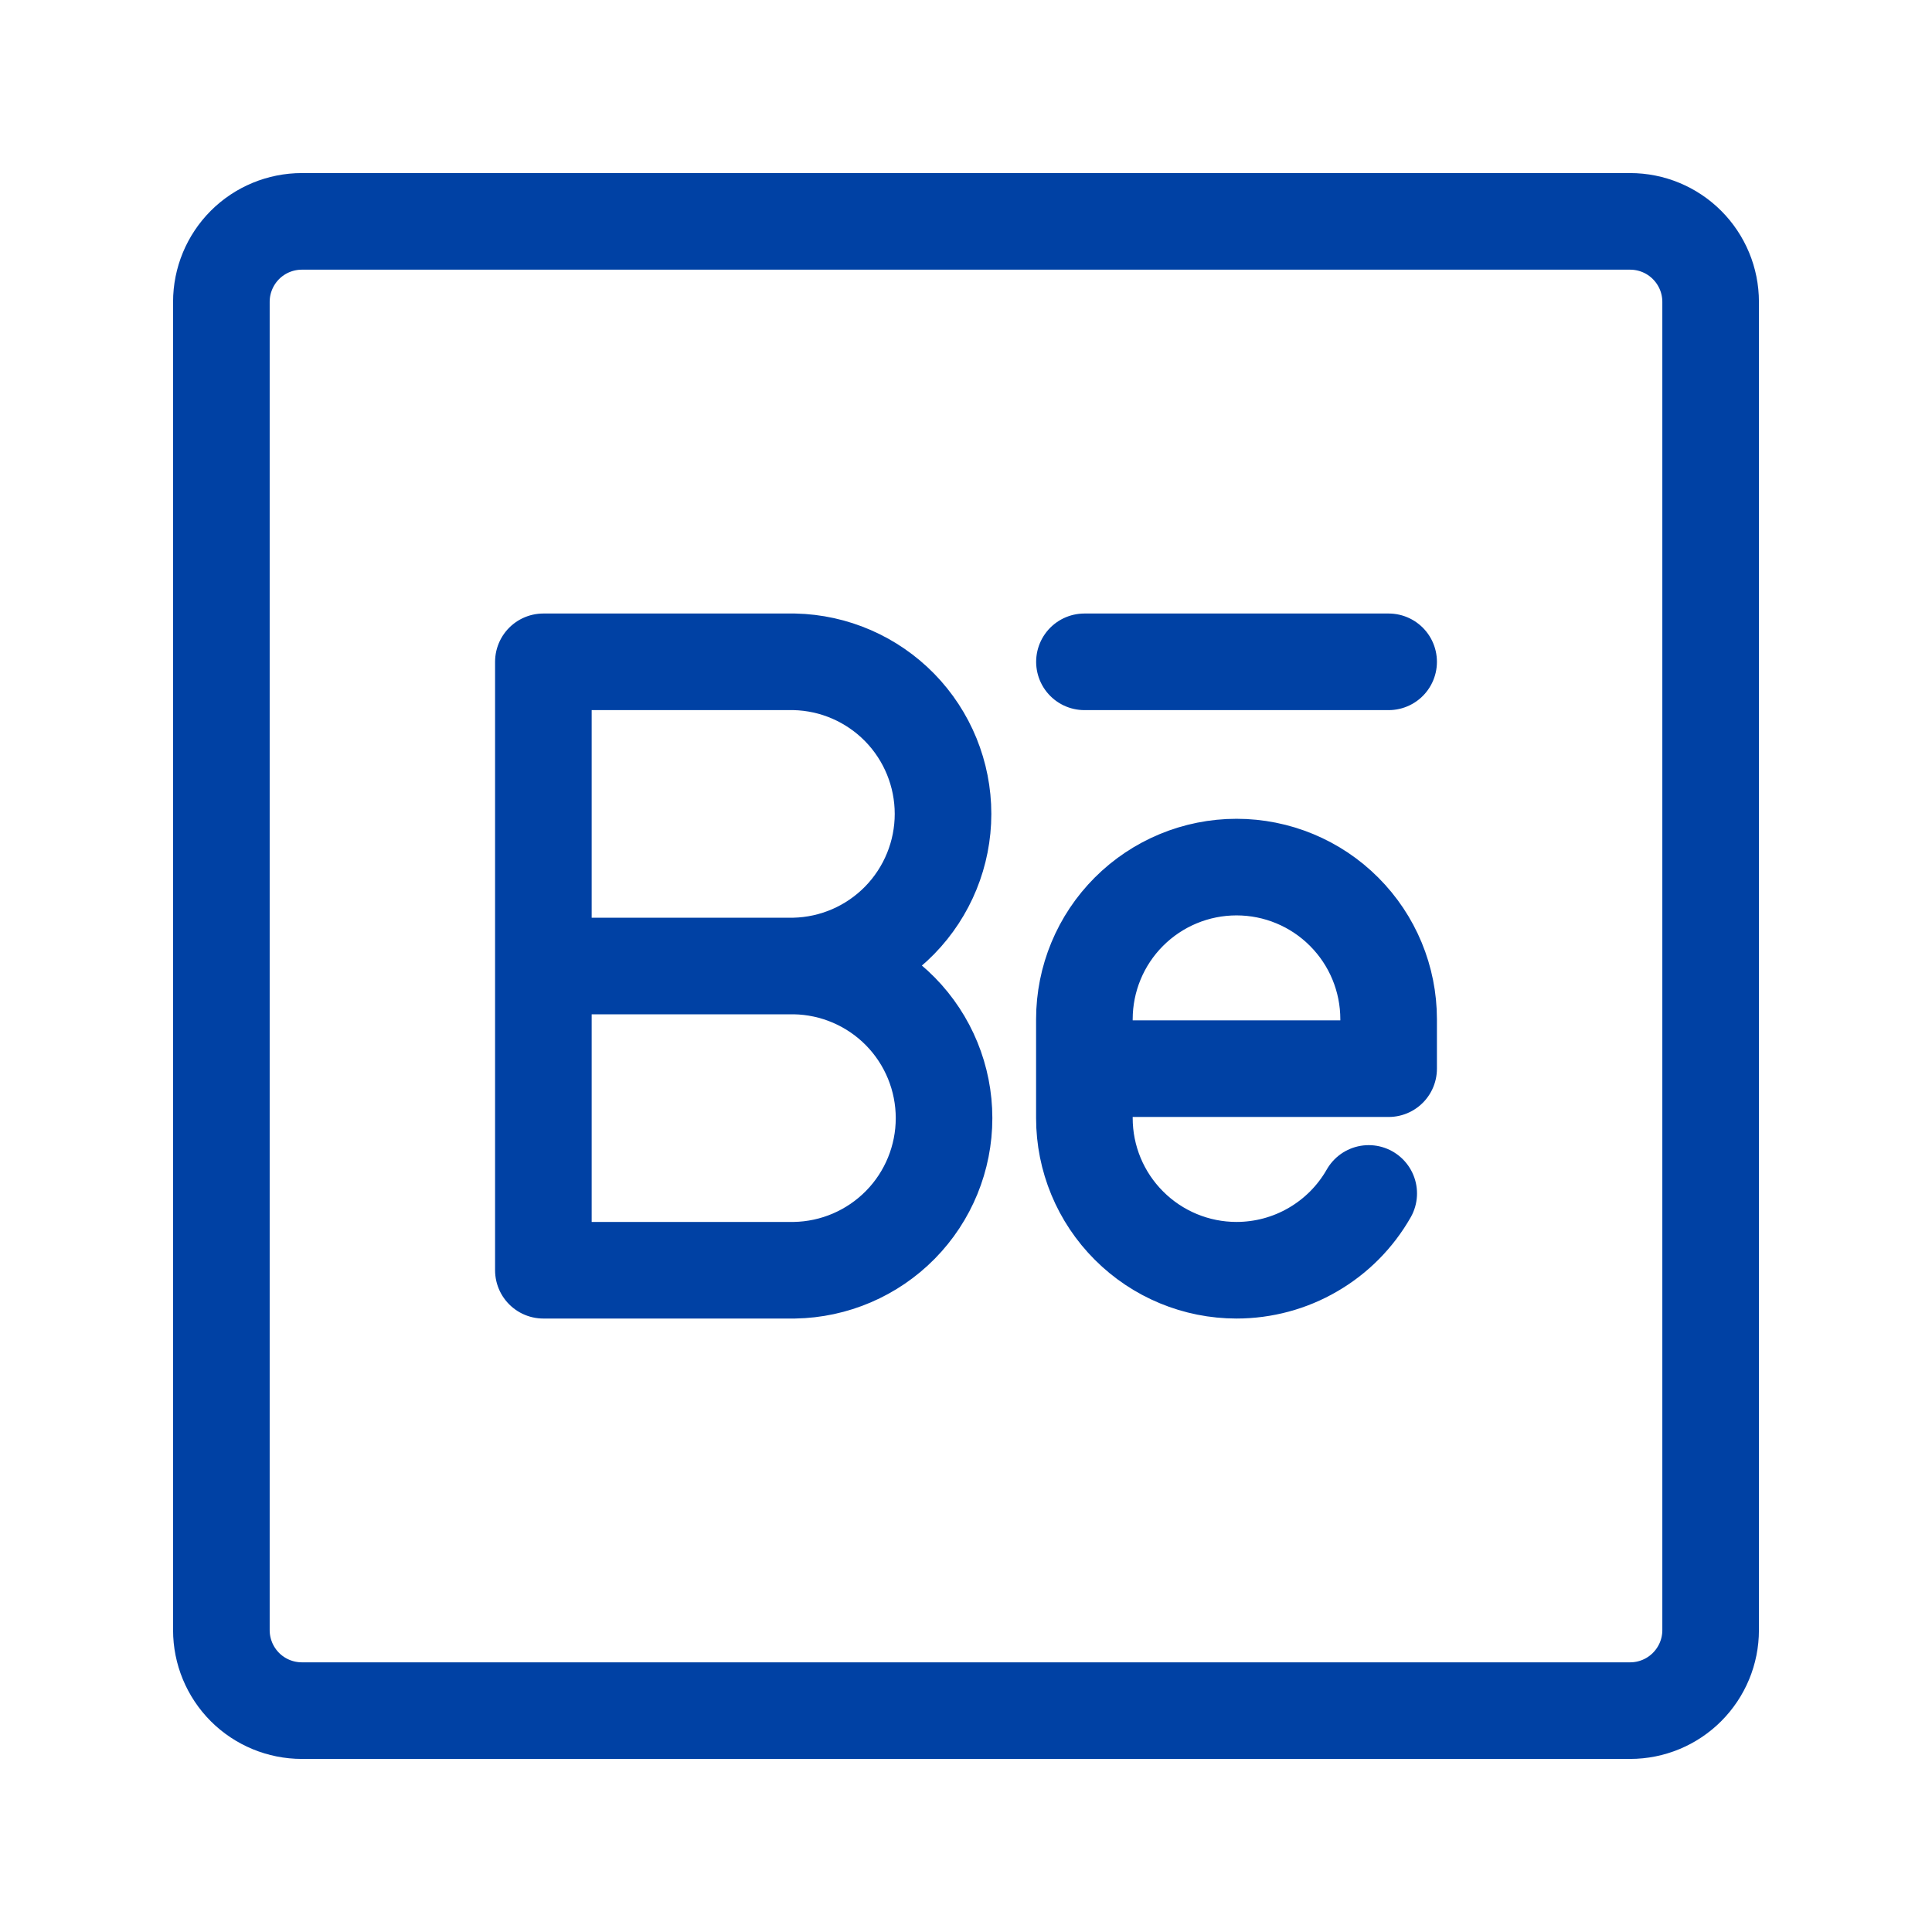 <svg width="36" height="36" viewBox="0 0 36 36" fill="none" xmlns="http://www.w3.org/2000/svg">
<path d="M5.625 4.125C5.227 4.125 4.845 4.283 4.564 4.564C4.283 4.846 4.125 5.227 4.125 5.625V30.375C4.125 30.773 4.283 31.154 4.564 31.436C4.845 31.717 5.227 31.875 5.625 31.875H30.375C30.773 31.875 31.154 31.717 31.435 31.436C31.717 31.154 31.875 30.773 31.875 30.375V5.625C31.875 5.227 31.717 4.846 31.435 4.564C31.154 4.283 30.773 4.125 30.375 4.125H5.625Z" stroke="#0041A4" stroke-width="1.8" stroke-linecap="round" stroke-linejoin="round"/>
<path d="M25.504 22.238C25.256 22.673 24.898 23.034 24.465 23.285C24.033 23.537 23.541 23.669 23.041 23.669C22.289 23.669 21.568 23.37 21.037 22.838C20.505 22.307 20.206 21.586 20.206 20.834V18.992C20.206 18.24 20.505 17.519 21.036 16.988C21.568 16.456 22.289 16.157 23.041 16.157C23.793 16.157 24.514 16.456 25.045 16.988C25.577 17.52 25.875 18.24 25.875 18.992V19.913H20.207M14.802 18C15.546 18.012 16.255 18.316 16.777 18.846C17.299 19.377 17.591 20.091 17.591 20.835C17.591 21.578 17.299 22.293 16.777 22.823C16.255 23.353 15.546 23.657 14.802 23.669H10.125V12.332H14.802C15.543 12.348 16.247 12.655 16.765 13.184C17.282 13.714 17.572 14.425 17.572 15.166C17.572 15.906 17.282 16.617 16.765 17.147C16.247 17.677 15.543 17.983 14.802 18ZM14.802 18H10.125M20.207 12.332H25.875" stroke="#0041A4" stroke-width="1.8" stroke-linecap="round" stroke-linejoin="round"/>
</svg>
